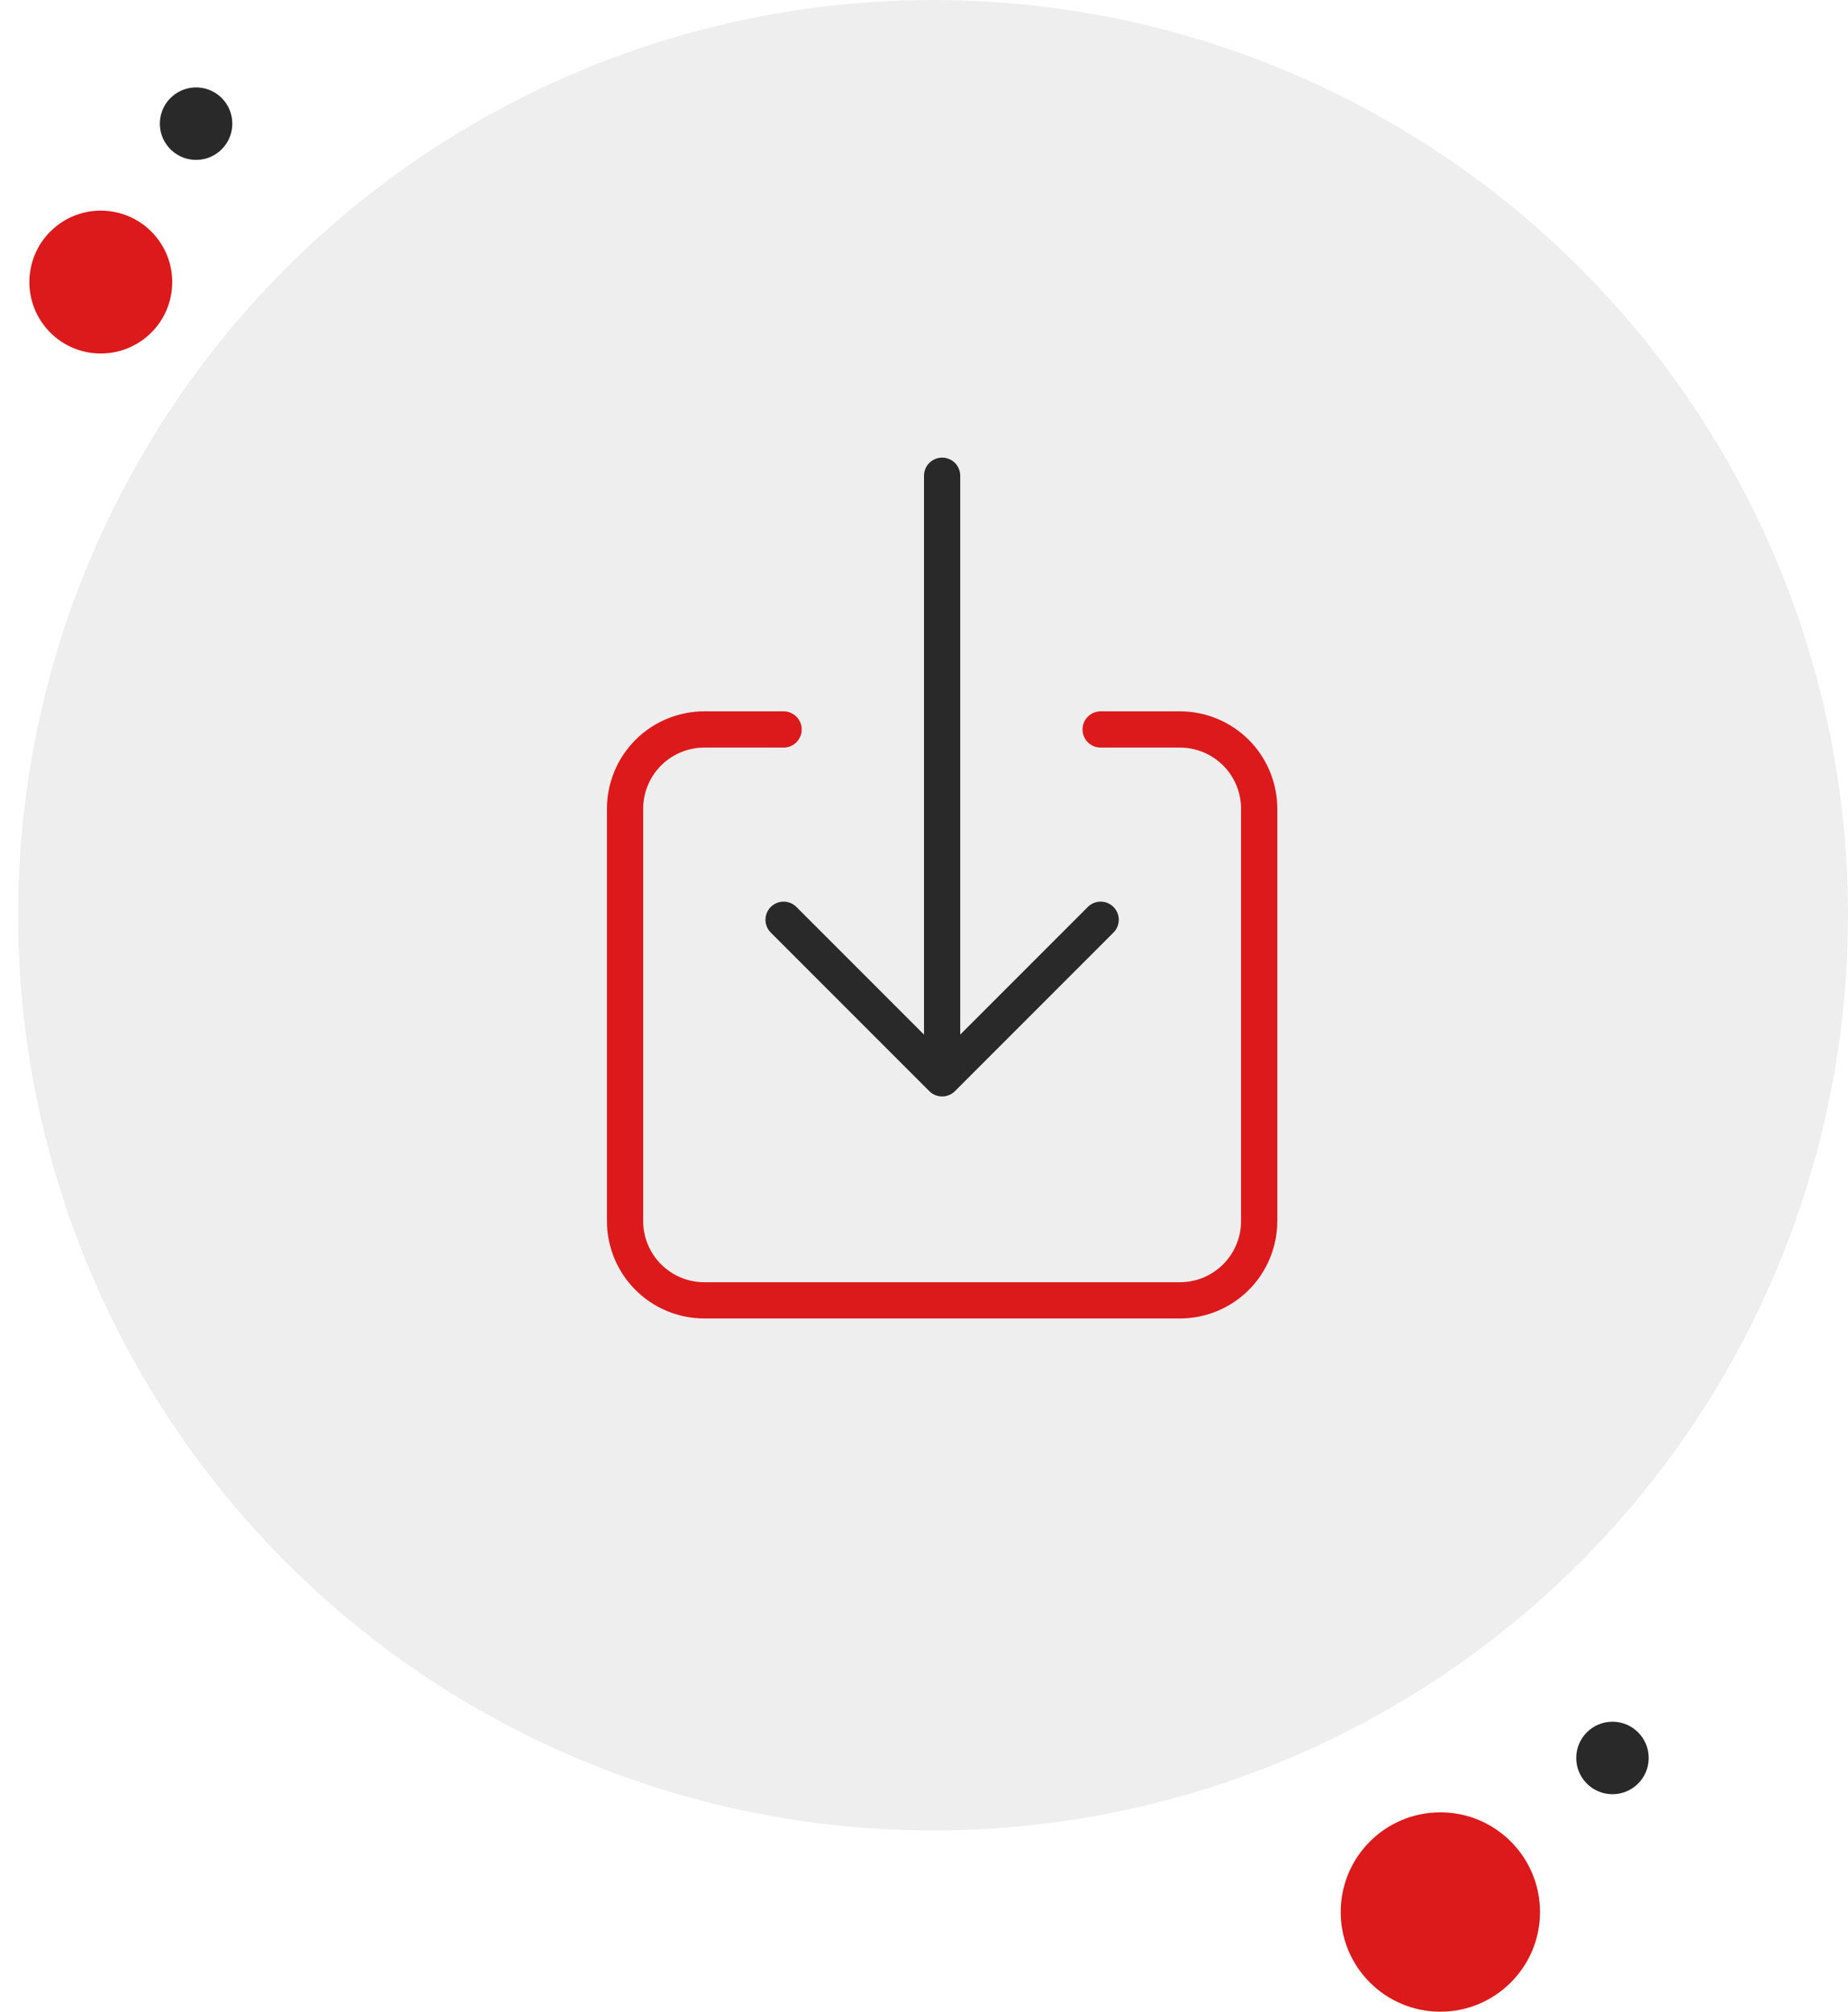 <svg width="102" height="111" viewBox="0 0 102 111" fill="none" xmlns="http://www.w3.org/2000/svg">
<circle cx="51.5" cy="50.5" r="50.5" fill="#292929" fill-opacity="0.08"/>
<circle cx="79.5" cy="105.5" r="5.5" fill="#DC1A1B"/>
<circle cx="5.564" cy="15.564" r="3.942" transform="rotate(-41.443 5.564 15.564)" fill="#DC1A1B"/>
<circle cx="89" cy="97" r="2" fill="#292929"/>
<circle cx="10.823" cy="6.823" r="2" transform="rotate(-41.443 10.823 6.823)" fill="#292929"/>
<path d="M60.75 40.25H65.125C66.285 40.25 67.398 40.711 68.219 41.531C69.039 42.352 69.5 43.465 69.5 44.625V67.375C69.5 68.535 69.039 69.648 68.219 70.469C67.398 71.289 66.285 71.75 65.125 71.75H38.875C37.715 71.75 36.602 71.289 35.781 70.469C34.961 69.648 34.5 68.535 34.5 67.375V44.625C34.5 43.465 34.961 42.352 35.781 41.531C36.602 40.711 37.715 40.25 38.875 40.25H43.25" stroke="#DC1A1B" stroke-width="2" stroke-linecap="round" stroke-linejoin="round"/>
<path d="M43.25 50.75L52 59.5L60.75 50.75" stroke="#292929" stroke-width="2" stroke-linecap="round" stroke-linejoin="round"/>
<path d="M52 26.25V57.75" stroke="#292929" stroke-width="2" stroke-linecap="round" stroke-linejoin="round"/>
</svg>

